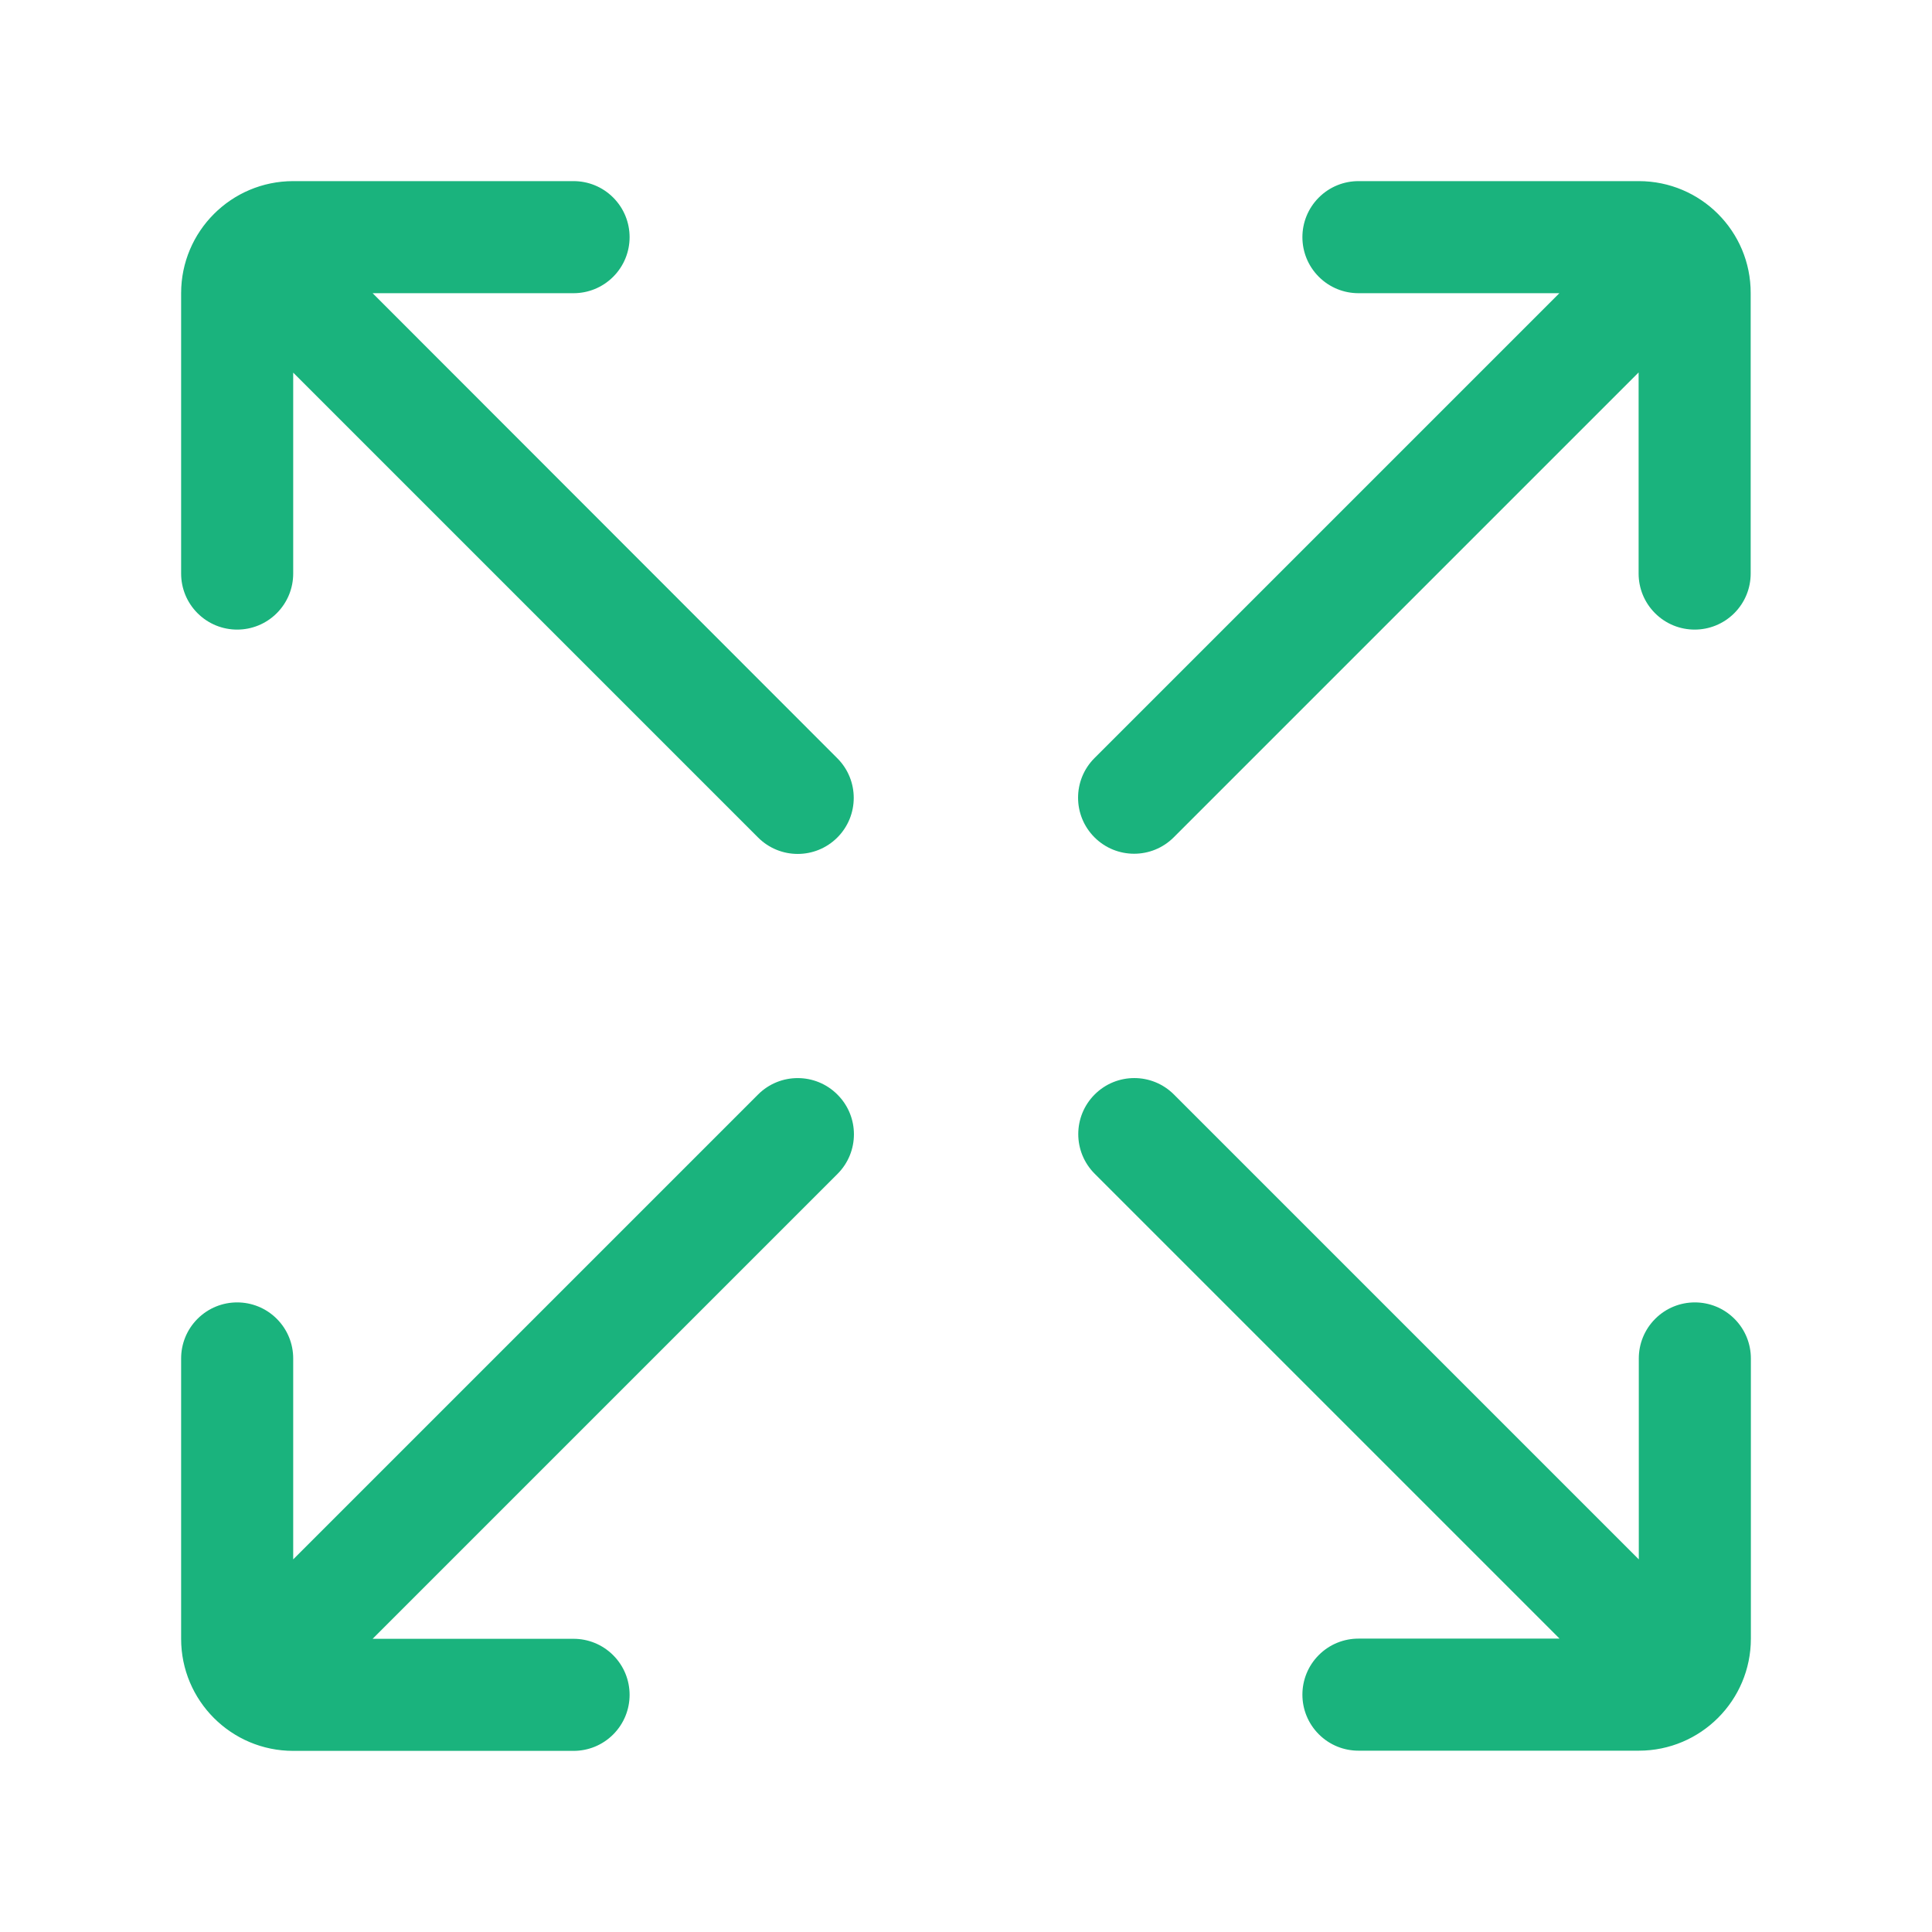 <?xml version="1.0" encoding="UTF-8" standalone="no"?>
<!DOCTYPE svg PUBLIC "-//W3C//DTD SVG 1.1//EN" "http://www.w3.org/Graphics/SVG/1.1/DTD/svg11.dtd">
<svg width="100%" height="100%" viewBox="0 0 200 200" version="1.1" xmlns="http://www.w3.org/2000/svg" xmlns:xlink="http://www.w3.org/1999/xlink" xml:space="preserve" xmlns:serif="http://www.serif.com/" style="fill-rule:evenodd;clip-rule:evenodd;stroke-linejoin:round;stroke-miterlimit:2;">
    <path d="M169.648,18.75L140.625,18.75C139.141,18.75 137.656,19.316 136.523,20.449C135.391,21.582 134.824,23.066 134.824,24.551C134.824,26.035 135.391,27.52 136.523,28.652C137.656,29.785 139.141,30.352 140.625,30.352L161.426,30.352L113.301,78.477C111.035,80.742 111.035,84.414 113.301,86.68C115.566,88.945 119.238,88.945 121.504,86.68L169.629,38.555L169.629,59.375C169.629,60.859 170.195,62.344 171.328,63.477C172.461,64.609 173.945,65.176 175.43,65.176C176.914,65.176 178.398,64.609 179.531,63.477C180.664,62.344 181.23,60.859 181.23,59.375L181.23,30.352C181.25,23.945 176.055,18.75 169.648,18.75ZM175.449,134.824C173.965,134.824 172.48,135.391 171.348,136.523C170.215,137.656 169.648,139.141 169.648,140.625L169.648,161.426L121.523,113.301C119.258,111.035 115.586,111.035 113.32,113.301C111.055,115.566 111.055,119.238 113.32,121.504L161.445,169.629L140.625,169.629C139.141,169.629 137.656,170.195 136.523,171.328C135.391,172.461 134.824,173.945 134.824,175.43C134.824,176.914 135.391,178.398 136.523,179.531C137.656,180.664 139.141,181.23 140.625,181.23L169.648,181.23C176.055,181.23 181.25,176.035 181.25,169.629L181.25,140.625C181.25,139.141 180.684,137.656 179.551,136.523C178.418,135.391 176.934,134.824 175.449,134.824ZM78.477,113.301L30.352,161.426L30.352,140.625C30.352,139.141 29.785,137.656 28.652,136.523C27.52,135.391 26.035,134.824 24.551,134.824C23.066,134.824 21.582,135.391 20.449,136.523C19.316,137.656 18.75,139.141 18.75,140.625L18.75,169.648C18.75,176.055 23.945,181.25 30.352,181.25L59.375,181.25C60.859,181.25 62.344,180.684 63.477,179.551C64.609,178.418 65.176,176.934 65.176,175.449C65.176,173.965 64.609,172.48 63.477,171.348C62.344,170.215 60.859,169.648 59.375,169.648L38.574,169.648L86.699,121.523C88.965,119.258 88.965,115.586 86.699,113.32C84.434,111.035 80.742,111.035 78.477,113.301ZM38.574,30.352L59.375,30.352C60.859,30.352 62.344,29.785 63.477,28.652C64.609,27.52 65.176,26.035 65.176,24.551C65.176,23.066 64.609,21.582 63.477,20.449C62.344,19.316 60.859,18.75 59.375,18.75L30.352,18.75C23.945,18.75 18.75,23.945 18.75,30.352L18.75,59.375C18.75,60.859 19.316,62.344 20.449,63.477C21.582,64.609 23.066,65.176 24.551,65.176C26.035,65.176 27.52,64.609 28.652,63.477C29.785,62.344 30.352,60.859 30.352,59.375L30.352,38.574L78.477,86.699C80.742,88.965 84.414,88.965 86.68,86.699C88.945,84.434 88.945,80.762 86.68,78.496L38.574,30.352Z" style="fill:rgb(26,179,125);fill-rule:nonzero;"/>
</svg>
